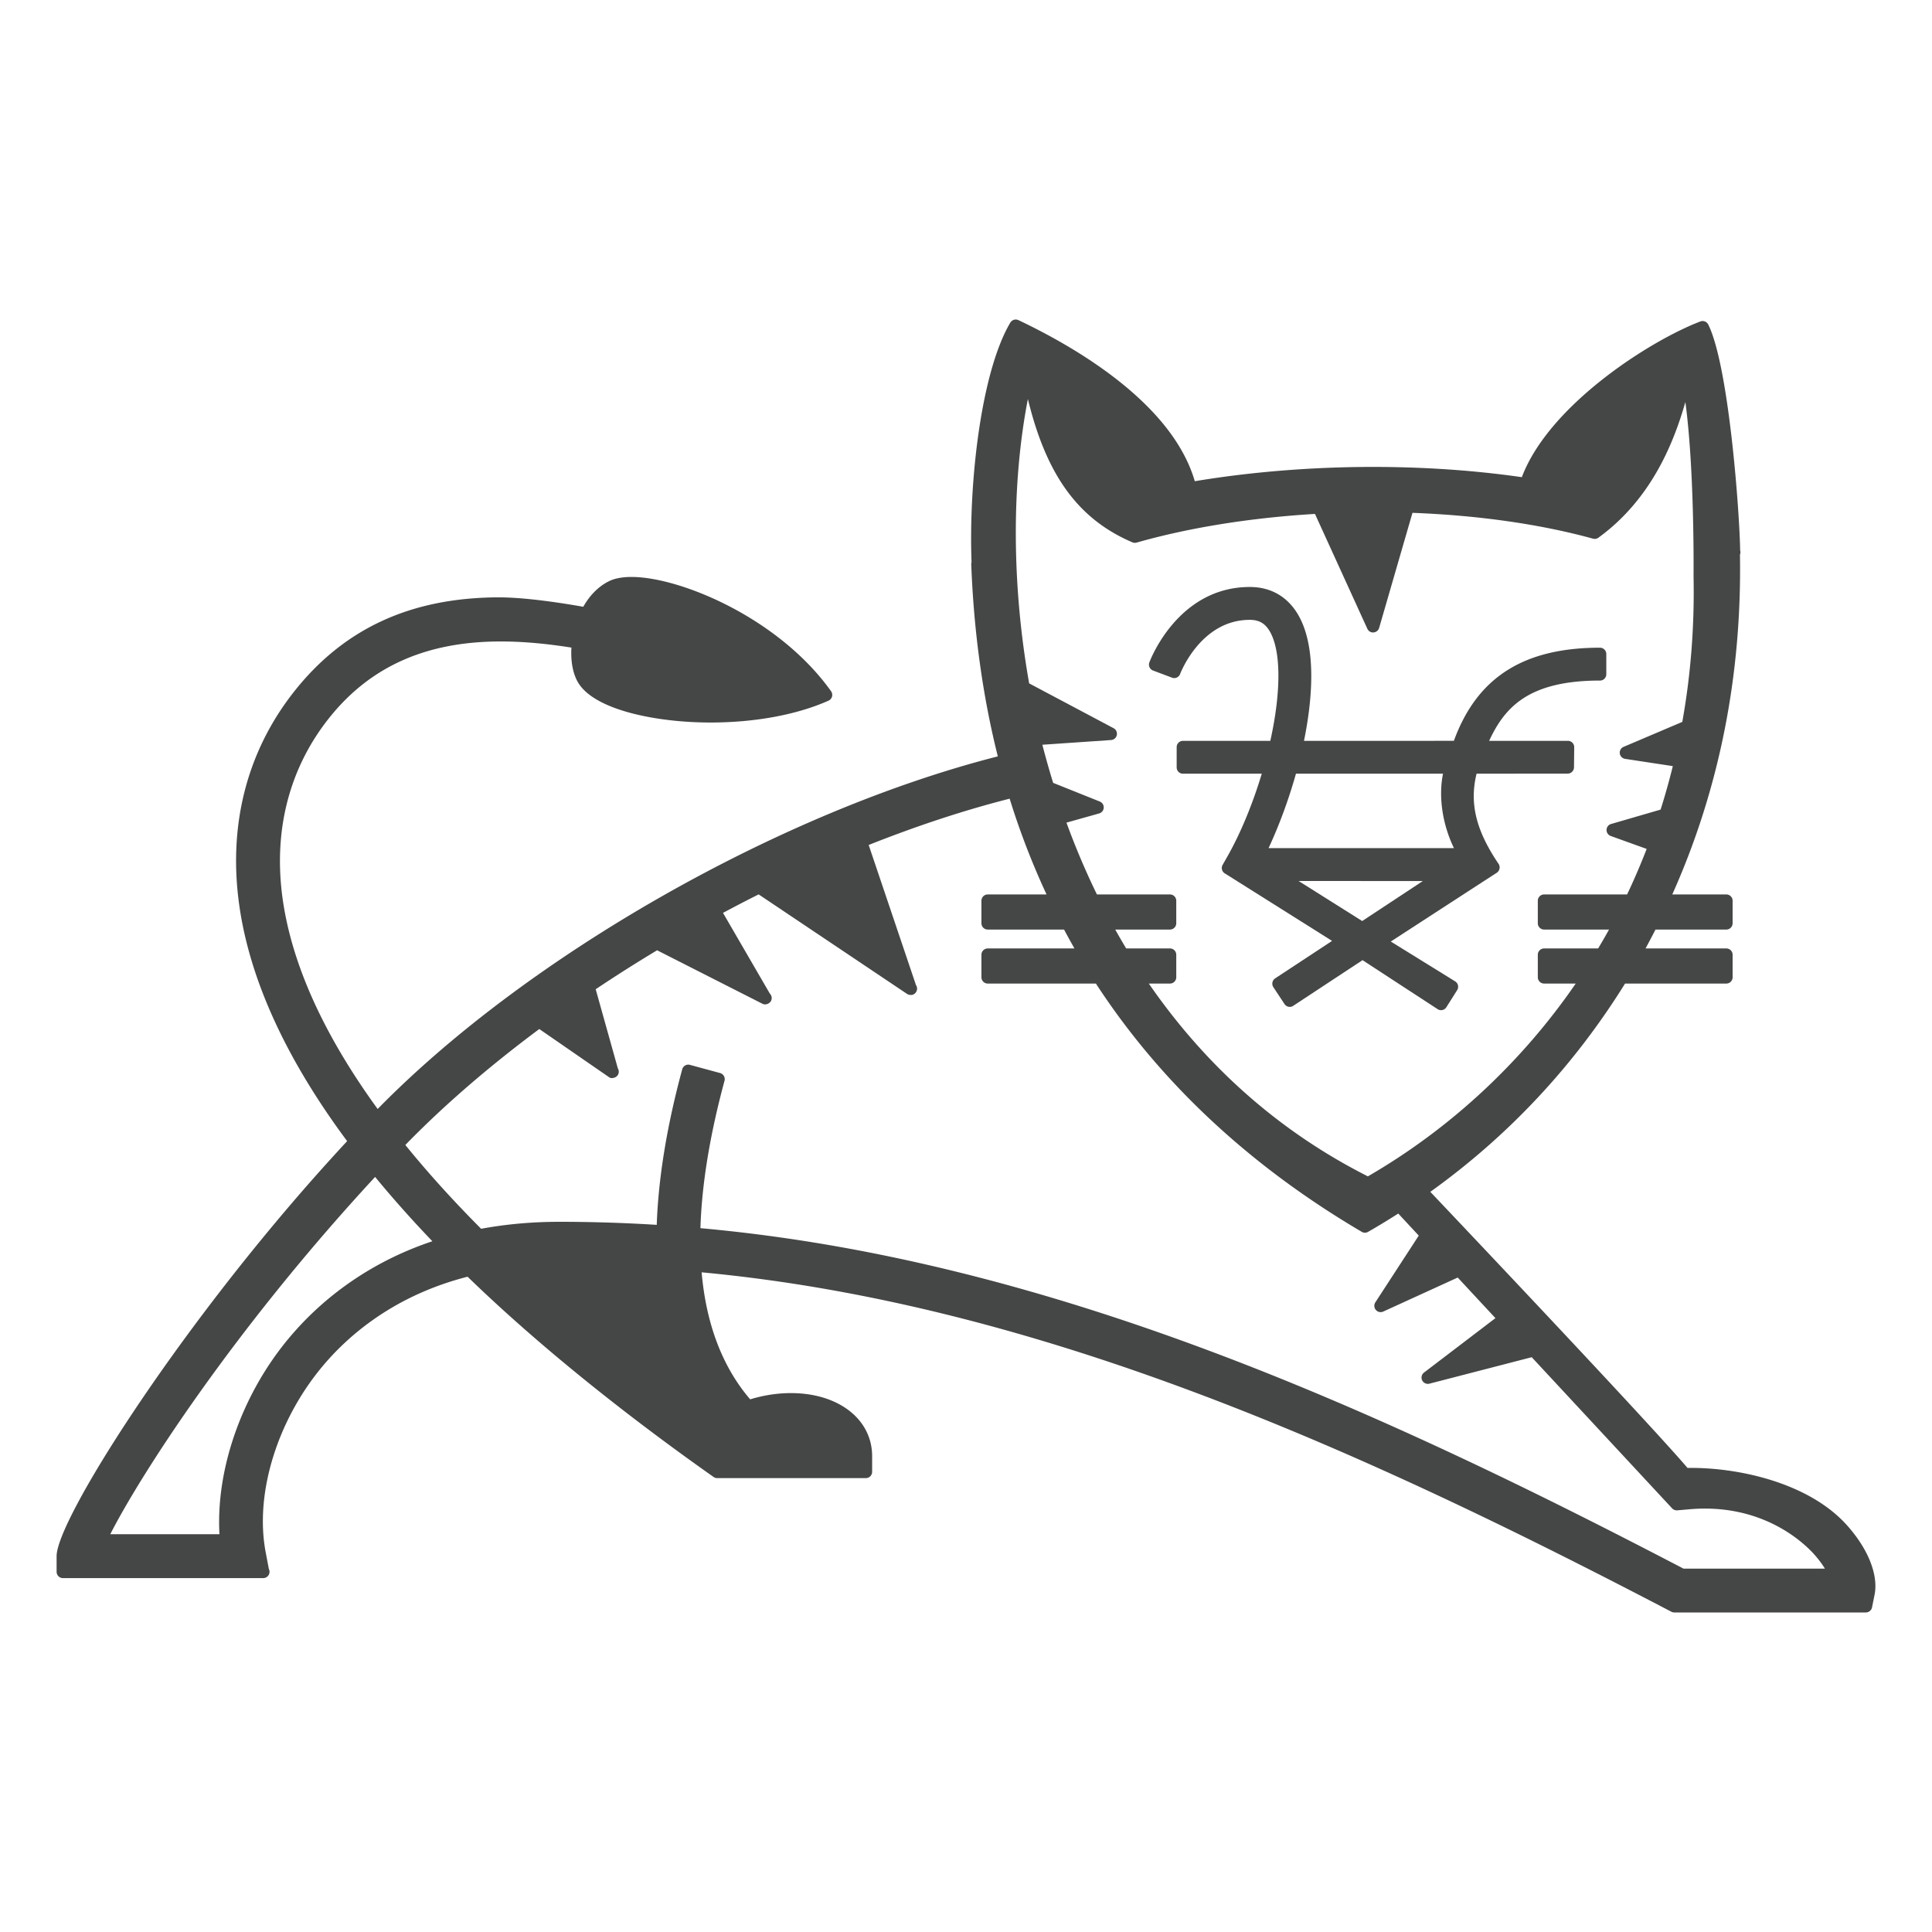 <svg xmlns="http://www.w3.org/2000/svg" fill="#454646" viewBox="0 0 512 512" style="fill: rgb(69, 70, 70);">
    <g>
        <path d="M305.568 177.697l5.026 1.891c.855.338 1.82-.109 2.146-.965.227-.588 5.64-14.356 18.463-14.356 2.467 0 4.059.918 5.313 3.067 2.989 5.154 3.029 15.926.133 28.996H313.5c-.926 0-1.67.753-1.67 1.671v5.365c0 .926.744 1.671 1.67 1.671h20.884c-2.434 8.089-5.633 15.809-9.108 21.936l-1.271 2.235a1.667 1.667 0 0 0 .562 2.236l28.442 17.903-15.082 9.932a1.688 1.688 0 0 0-.48 2.322l2.958 4.479c.51.769 1.542.996 2.314.471l18.366-12.098 19.891 12.977a1.666 1.666 0 0 0 2.329-.511l2.86-4.534c.235-.376.313-.831.215-1.271a1.699 1.699 0 0 0-.753-1.044l-17.055-10.552c6.778-4.4 26.877-17.456 28.062-18.209.31-.196.53-.479.655-.8a1.664 1.664 0 0 0-.157-1.585c-5.974-8.817-7.755-16.035-5.825-23.889l24.148-.023a1.67 1.67 0 0 0 1.671-1.655l.054-5.342a1.672 1.672 0 0 0-.482-1.192 1.693 1.693 0 0 0-1.188-.494h-20.876c4.047-8.661 10.175-15.973 29.379-15.973.927 0 1.672-.746 1.672-1.671v-5.358c0-.926-.745-1.679-1.672-1.679-20.248 0-32.587 7.86-38.722 24.681H345.57c1.914-9.328 3.738-24.32-1.529-33.373-2.816-4.841-7.257-7.398-12.838-7.398-18.938 0-26.309 19.174-26.611 19.989a1.67 1.67 0 0 0 .976 2.15zm71.5 55.786l-16.073 10.6-16.848-10.607 32.921.007zm8.246-8.715H336.18c2.801-6.001 5.332-12.873 7.262-19.73h38.971c-1.24 6.103-.161 13.399 2.901 19.73z"></path><path d="M489.482 404.225c-10.238-11.454-29.286-15.424-42.264-15.204-10.534-12.316-58.063-62.509-68.17-73.171 20.716-14.843 38.069-33.404 51.61-55.197h26.834a1.67 1.67 0 0 0 1.671-1.671v-5.963a1.67 1.67 0 0 0-1.671-1.671h-21.404c.857-1.584 1.732-3.24 2.63-5.005h18.774a1.67 1.67 0 0 0 1.671-1.671v-5.962a1.67 1.67 0 0 0-1.671-1.672h-14.32c12.438-27.788 18.467-58.062 17.934-90.046.078-.196.124-.408.124-.628 0-.164-.026-.329-.073-.486-.122-9.516-2.914-48.623-8.445-59.865a1.68 1.68 0 0 0-2.097-.824c-13.175 5.006-40.08 22.076-47.312 41.266-12.557-1.805-25.83-2.715-39.485-2.715-16.022 0-32.302 1.311-47.187 3.789-6.01-20.688-31.711-35.569-46.737-42.692a1.68 1.68 0 0 0-2.153.667c-7.748 13.069-11.055 42.324-10.27 63.474a1.554 1.554 0 0 0-.078.573c.67 17.832 3.039 34.949 7.04 50.898-57.5 14.646-124.525 52.759-164.35 93.443-14.278-19.644-22.747-38.37-25.176-55.669-2.553-18.186 1.777-34.856 12.525-48.208 10.846-13.471 25.648-20.021 45.25-20.021 5.715 0 11.861.533 18.754 1.624-.24 3.914.486 7.397 2.051 9.704 4.75 7.014 20.889 10.151 34.777 10.151 11.811 0 22.929-2.056 31.3-5.79a1.69 1.69 0 0 0 .934-1.09 1.662 1.662 0 0 0-.252-1.404c-13.922-19.511-40.089-30.29-52.853-30.29-2.451 0-4.461.369-5.967 1.106-2.734 1.333-5.084 3.671-6.855 6.794-9.475-1.655-17.029-2.495-22.465-2.495h-.377c-22.812.173-40.261 8.159-53.35 24.422-12.812 15.917-17.993 35.663-14.98 57.112 2.766 19.707 12.383 40.755 28.596 62.572a571.879 571.879 0 0 0-7.006 7.696C46.354 353.333 15 402.93 15 412.399v4.142c0 .918.75 1.671 1.672 1.671h53.047a1.662 1.662 0 0 0 1.707-1.671c0-.274-.062-.533-.181-.761l-.843-4.456c-2.906-15.36 2.934-34.597 14.877-49.016 6.791-8.19 18.979-18.938 38.633-23.967 17.539 17.016 40.053 35.35 65.182 53.063.281.204.615.314.961.314h39.396c.926 0 1.674-.753 1.674-1.671v-4.143c0-5.256-2.584-9.846-7.275-12.913-3.805-2.487-8.736-3.805-14.268-3.805-3.557 0-7.261.572-10.775 1.655-7.335-8.559-11.657-19.872-12.866-33.663 90.737 8.488 177.109 48.224 256.981 89.943.239.126.506.196.777.196h50.773c.8 0 1.483-.564 1.64-1.35l.667-3.326c1.051-5.245-1.675-12.132-7.297-18.416zm-298.65-119.858l-7.99-2.165a1.612 1.612 0 0 0-1.271.165c-.385.22-.664.58-.777 1.012-4.062 14.992-6.33 28.854-6.75 41.218a418.643 418.643 0 0 0-25.729-.808c-7.197 0-14.191.62-20.812 1.852-7.418-7.453-14.168-14.914-20.084-22.209 10.066-10.348 21.998-20.68 35.5-30.729l18.373 12.686c.297.22.689.384.984.298.969-.047 1.703-.729 1.707-1.671 0-.321-.092-.62-.248-.879l-5.871-20.978a393.224 393.224 0 0 1 16.277-10.324l27.873 14.152c.252.134.525.204.793.188.926-.055 1.703-.737 1.703-1.671 0-.471-.189-.887-.494-1.192l-12.412-21.386a379.128 379.128 0 0 1 9.445-4.903l39.321 26.367c.289.196.643.275.961.283.898.086 1.704-.738 1.704-1.671 0-.354-.108-.683-.292-.95l-12.533-37.123c12.867-5.115 25.418-9.241 37.358-12.27a201.585 201.585 0 0 0 9.778 25.379h-15.584a1.67 1.67 0 0 0-1.674 1.672v5.962a1.67 1.67 0 0 0 1.674 1.671h20.225a207.085 207.085 0 0 0 2.75 5.005h-22.975a1.67 1.67 0 0 0-1.674 1.671v5.963a1.67 1.67 0 0 0 1.674 1.671h28.662c17.058 26.194 40.76 48.333 70.453 65.796a1.639 1.639 0 0 0 1.674.008c2.57-1.467 5.197-3.06 8.002-4.855l5.434 5.845-11.51 17.698a1.677 1.677 0 0 0 .138 2 1.668 1.668 0 0 0 1.962.432l19.734-9.014 9.994 10.755-18.929 14.428a1.665 1.665 0 0 0-.487 2.055 1.675 1.675 0 0 0 1.922.887l27.112-7.014 37.201 40.05c.344.376.854.557 1.364.533l3.205-.282c19.39-1.694 30.37 8.912 33.128 11.995 1.234 1.389 2.141 2.651 2.792 3.727h-37.477c-80.439-41.956-167.641-81.855-260.512-90.219.345-11.548 2.487-24.673 6.378-39.053a1.672 1.672 0 0 0-1.17-2.058zM300.11 143.729c.352.149.748.165 1.113.062 13.822-3.945 30.141-6.574 47.258-7.594l13.879 30.431c.29.636.934 1.036 1.642.973a1.665 1.665 0 0 0 1.485-1.2l8.831-30.493c17.434.651 33.955 3.013 47.86 6.849a1.68 1.68 0 0 0 1.423-.267c13.404-9.744 19.65-23.975 23.038-35.946 2.228 16.451 2.205 40.527 2.173 45.862-.004.102.005.212.021.321h-.024c.267 13.094-.733 26.069-2.981 38.582l-15.557 6.613a1.666 1.666 0 0 0 .404 3.185l12.639 1.922a181.593 181.593 0 0 1-3.236 11.524l-13.121 3.812a1.656 1.656 0 0 0-1.204 1.554 1.676 1.676 0 0 0 1.103 1.624l9.53 3.428c-1.61 4.15-3.35 8.206-5.186 12.066h-21.993c-.921 0-1.671.746-1.671 1.672v5.962c0 .926.75 1.671 1.671 1.671h17.201a162.704 162.704 0 0 1-2.883 5.005h-14.318a1.67 1.67 0 0 0-1.671 1.671v5.963c0 .926.75 1.671 1.671 1.671h8.375c-14.367 20.907-33.342 38.519-55.08 51.095-23.229-11.736-42.749-28.925-58.054-51.095h5.602c.927 0 1.671-.745 1.671-1.671v-5.963c0-.926-.744-1.671-1.671-1.671h-11.6a167.557 167.557 0 0 1-2.898-5.005h14.497c.927 0 1.671-.745 1.671-1.671v-5.962c0-.926-.744-1.672-1.671-1.672h-19.353a199.948 199.948 0 0 1-8.072-19.032l8.656-2.433a1.67 1.67 0 0 0 .167-3.161l-12.347-4.942a215.983 215.983 0 0 1-2.863-10.104l18.209-1.247a1.67 1.67 0 0 0 1.521-1.318 1.665 1.665 0 0 0-.853-1.82l-22.376-11.877c-4.613-25.976-4.699-52.923-.338-75.359 4.936 20.349 13.454 31.889 27.71 37.985zM58.156 406.586h-28.93c7.697-15.173 32.408-53.856 70.182-94.69 4.617 5.617 9.709 11.337 15.174 17.048-15.166 5.06-28.346 13.995-38.254 25.959-12.266 14.795-19.129 34.424-18.172 51.683z">
        </path>
    </g>
</svg>